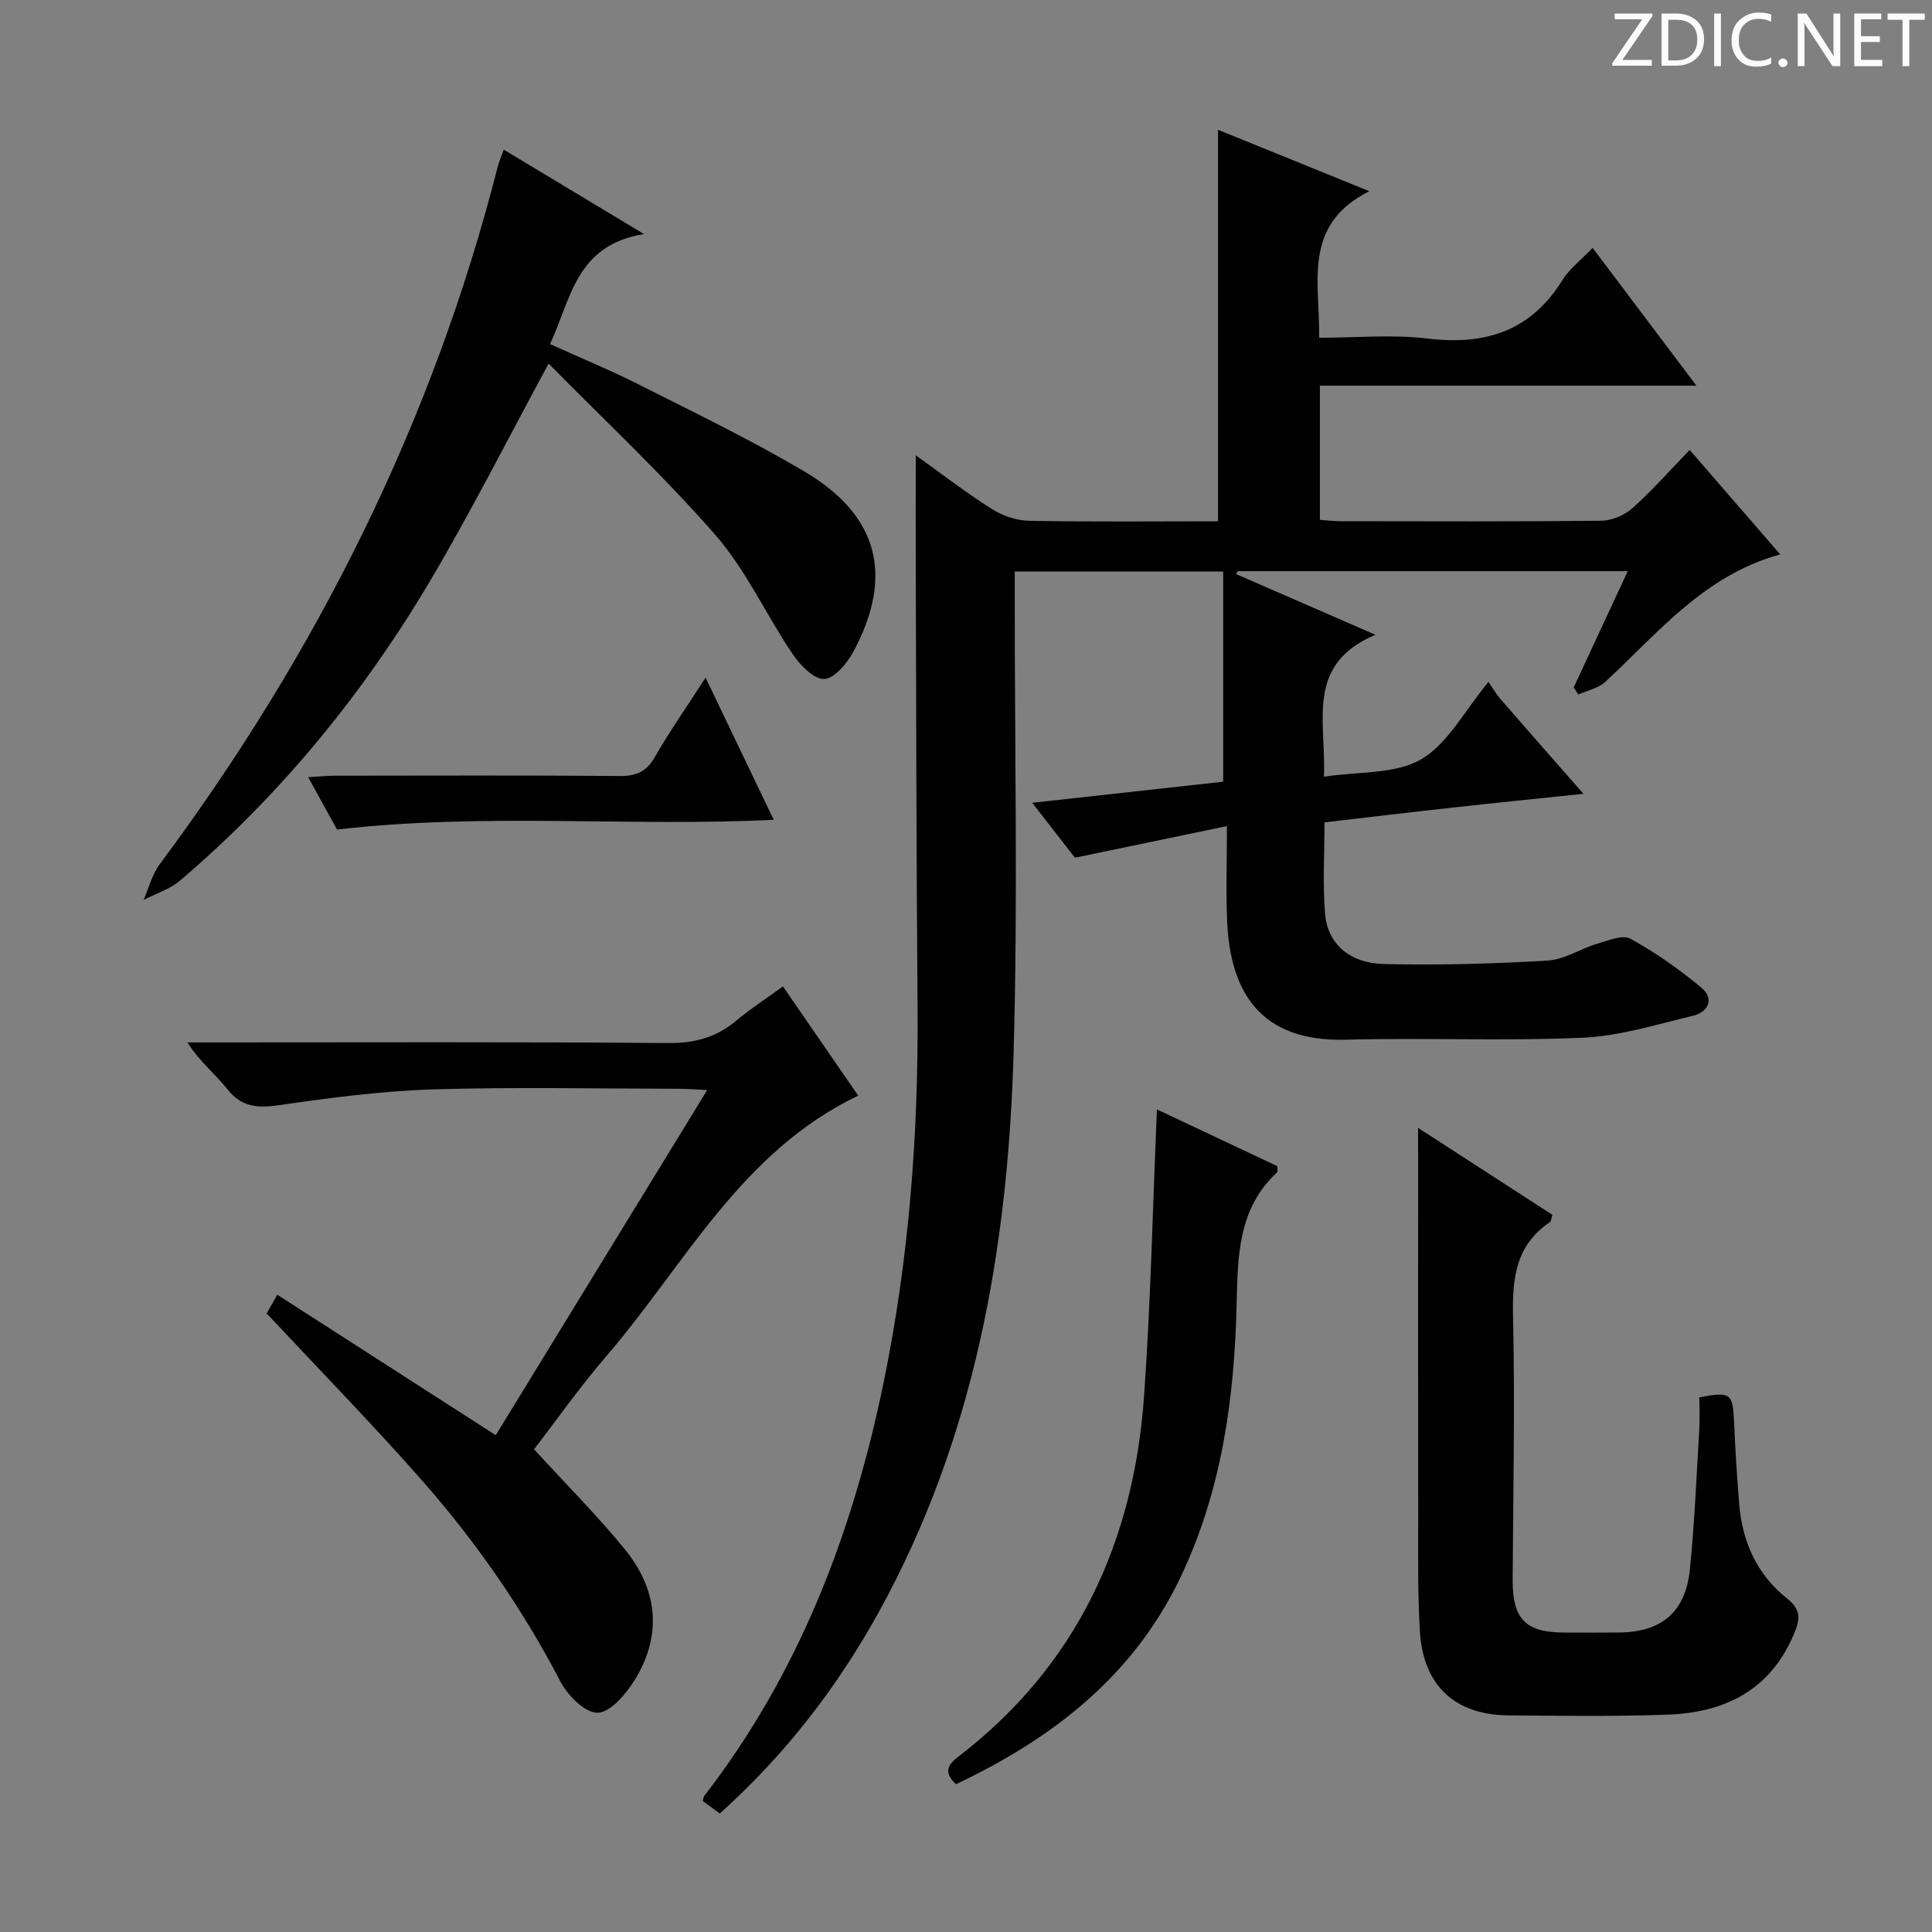 <svg enable-background="new 0 0 400 400" viewBox="0 0 400 400" xmlns="http://www.w3.org/2000/svg"><rect x="0" y="0" width="400" height="400" fill="#808080" stroke="none"/><g fill="#fcfafa"><path d="m342.2 3.2-6.3 9.2h6.1v1.2h-8.2v-.5l6.2-9.1h-5.7v-1.2h7.8v.4z"/><path d="m344 13.7v-10.9h3.1c1.6 0 3 .5 4.1 1.4 1.1 1 1.6 2.2 1.6 3.9s-.5 3-1.6 4-2.5 1.5-4.2 1.5h-3zm1.4-9.6v8.4h1.6c1.4 0 2.5-.4 3.2-1.1.8-.8 1.2-1.8 1.2-3.2s-.4-2.4-1.2-3.1-1.8-1-3.1-1z"/><path d="m356.3 2.8v10.9h-1.4v-10.9z"/><path d="m366.6 13.2c-.8.4-1.8.6-3 .6-1.6 0-2.8-.5-3.7-1.5s-1.4-2.3-1.4-3.9c0-1.7.5-3.2 1.6-4.2s2.4-1.6 4-1.6c1 0 1.9.1 2.6.4v1.5c-.8-.4-1.6-.6-2.6-.6-1.2 0-2.2.4-3 1.2s-1.1 1.9-1.1 3.3c0 1.3.4 2.3 1.1 3.1s1.6 1.1 2.8 1.1c1.1 0 2-.2 2.8-.7v1.3z"/><path d="m368.2 13c0-.3.1-.5.3-.6.2-.2.4-.3.6-.3.3 0 .5.1.7.3s.3.4.3.6-.1.5-.3.6c-.2.2-.4.3-.7.3s-.5-.1-.6-.3c-.2-.2-.3-.4-.3-.6z"/><path d="m381.1 13.7h-1.7l-5.5-8.4c-.2-.2-.3-.5-.4-.7 0 .2.1.8.1 1.5v7.6h-1.4v-10.9h1.8l5.3 8.3c.3.4.4.6.4.8 0-.3-.1-.8-.1-1.6v-7.5h1.4v10.9z"/><path d="m389.7 13.7h-5.8v-10.9h5.6v1.2h-4.2v3.5h3.9v1.2h-3.9v3.7h4.4z"/><path d="m398.4 4.1h-3.1v9.6h-1.4v-9.6h-3.1v-1.3h7.7v1.3z"/></g><path d="m149.03 375.47c-1.47-1.08-2.52-1.85-3.53-2.59.14-.49.15-.85.32-1.07 19.53-25.27 30.63-54.23 37.04-85.17 5.35-25.82 7.33-51.97 7.11-78.33-.25-29.99-.27-59.99-.37-89.99-.03-7.79 0-15.57 0-24.05 5.25 3.75 10.32 7.67 15.71 11.09 2.22 1.41 5.11 2.41 7.72 2.46 12.99.25 25.98.11 39.15.11 0-26.97 0-53.68 0-81.06 9.81 3.98 19.82 8.04 31.33 12.72-13.94 6.97-10.23 18.82-10.39 30.34 7.6 0 15.11-.72 22.44.16 11.96 1.44 21.37-1.52 27.93-12.11 1.46-2.35 3.83-4.13 6.24-6.66 7.07 9.38 14.01 18.59 21.5 28.53-26.37 0-52.04 0-77.96 0v27.78c1.46.1 2.89.28 4.33.28 18 .02 36 .1 54-.1 2.18-.03 4.77-1.17 6.42-2.64 4.06-3.63 7.68-7.75 11.81-12.02 6.43 7.43 12.37 14.28 18.74 21.63-15.78 4.34-25.29 16.28-36.22 26.4-1.43 1.33-3.7 1.76-5.57 2.61-.32-.48-.64-.96-.97-1.45 3.67-7.9 7.34-15.79 11.2-24.09-27.28 0-54.02 0-80.77 0-.1.2-.2.41-.31.61 9.12 3.97 18.24 7.95 28.83 12.56-14.59 6.19-10.15 17.84-10.66 29.39 7.2-1.11 14.72-.48 20.09-3.58 5.53-3.19 8.97-10.01 13.99-16.05.92 1.34 1.57 2.51 2.44 3.51 5.44 6.26 10.92 12.48 17.22 19.66-9.67 1.01-18.33 1.88-26.98 2.84-8.74.96-17.47 2.01-26.63 3.07 0 6.43-.41 12.76.12 19 .52 6.1 5.04 10.16 12.16 10.33 11.3.28 22.63-.06 33.91-.71 3.45-.2 6.76-2.44 10.21-3.47 2.28-.68 5.3-1.95 6.94-1.05 5.17 2.84 10.08 6.3 14.63 10.08 2.85 2.37 1.49 5.1-1.76 5.88-7.54 1.81-15.13 4.19-22.78 4.53-16.3.72-32.66-.03-48.99.41-17.81.48-23.98-9.94-24.61-24.61-.26-6.12-.04-12.26-.04-19.61-10.69 2.22-20.67 4.3-31.47 6.54-2.32-2.98-5.35-6.87-8.84-11.37 13.65-1.51 26.6-2.94 39.54-4.37 0-14.47 0-28.83 0-43.51-14.67 0-28.58 0-43.16 0v5.3c-.02 31.5.67 63.02-.24 94.49-1.17 40.39-8.06 79.68-27.92 115.68-8.62 15.56-19.32 29.46-32.9 41.67z" fill="#010102"/><path d="m110.57 300.06c6.51 7.11 12.96 13.58 18.73 20.62 6.91 8.43 7.89 17.88 2.02 27.29-1.78 2.85-5.01 6.61-7.61 6.64-2.59.03-6.19-3.6-7.69-6.48-7.89-15.16-17.58-29.07-28.83-41.83-10.22-11.6-21.05-22.68-31.98-34.37.37-.65 1.07-1.89 2.2-3.87 15.15 9.74 30.02 19.3 45.23 29.08 14.5-23.67 28.9-47.17 43.78-71.46-2.44-.11-4.17-.26-5.9-.26-17-.02-34-.39-50.98.13-10.58.33-21.17 1.74-31.66 3.25-4.48.64-7.83.5-10.85-3.34-2.44-3.1-5.66-5.58-8.22-9.64h5.06c31.49 0 62.98-.13 94.47.13 5.5.05 9.99-1.17 14.13-4.66 2.9-2.44 6.11-4.51 9.63-7.07 5.26 7.64 10.3 14.96 15.58 22.62-24.29 11.63-35.86 34.99-52.08 53.86-5.63 6.54-10.6 13.63-15.03 19.36z" fill="#010102"/><path d="m113.59 75.27c-8.49 15.66-15.97 30.5-24.41 44.78-13.9 23.5-31.03 44.47-51.87 62.24-2.13 1.81-5.04 2.71-7.58 4.03 1.09-2.47 1.75-5.26 3.32-7.37 32.54-43.7 56.51-91.52 70-144.44.28-1.12.77-2.18 1.25-3.52 9.22 5.55 18.27 10.99 29.04 17.47-14.16 2.28-15.1 13.45-19.46 22.78 6.36 2.88 12.62 5.45 18.64 8.5 11.42 5.77 22.98 11.35 33.98 17.85 15.39 9.09 18.61 21.58 10.21 37.29-1.3 2.43-3.94 5.61-6.08 5.7-2.13.09-4.98-2.88-6.53-5.17-5.48-8.12-9.61-17.33-15.97-24.63-10.87-12.46-23.03-23.8-34.54-35.51z" fill="#010102"/><path d="m293.59 233.51c9.78 6.33 18.77 12.15 27.82 18.01-.23.67-.24 1.32-.55 1.53-7.1 4.8-7.78 11.7-7.6 19.61.41 18.14.02 36.3-.08 54.45-.04 8.07 2.66 10.87 10.61 10.89 3.83.01 7.66.03 11.49-.01 8.73-.09 13.69-4.23 14.59-13.05.97-9.58 1.36-19.22 1.94-28.83.14-2.29.02-4.6.02-6.8 6.53-1.25 6.93-.86 7.2 5.26.24 5.64.6 11.28 1.06 16.9.64 7.8 3.72 14.57 9.87 19.45 3.04 2.42 2.75 4.35 1.41 7.5-4.95 11.61-14.34 16.15-26.1 16.58-10.98.4-21.98.24-32.97.15-11.1-.09-17.65-6.19-18.33-17.42-.47-7.8-.34-15.64-.35-23.47-.04-24.82-.01-49.63-.01-74.45-.02-1.78-.02-3.57-.02-6.3z" fill="#010102"/><path d="m197.92 369.4c-2.47-2.33-1.88-3.88.46-5.68 24.56-18.84 36.35-44.44 38.49-74.71 1.39-19.69 1.8-39.45 2.66-59.32 7.61 3.59 16.31 7.69 24.92 11.75 0 .66.14 1.12-.02 1.26-8.14 7.54-8.16 17.32-8.4 27.46-.46 19.51-3.14 38.76-11.73 56.63-9.8 20.37-26.53 33.23-46.38 42.61z" fill="#010102"/><path d="m69.78 171.75c-1.66-3.02-3.64-6.6-5.98-10.85 2.22-.12 3.93-.29 5.65-.3 19.63-.02 39.27-.09 58.9.06 3.37.02 5.49-.88 7.22-3.91 3.05-5.31 6.58-10.35 10.51-16.45 4.85 10.12 9.36 19.54 14.11 29.43-30.12 1.48-59.83-1.51-90.41 2.02z" fill="#010102"/></svg>